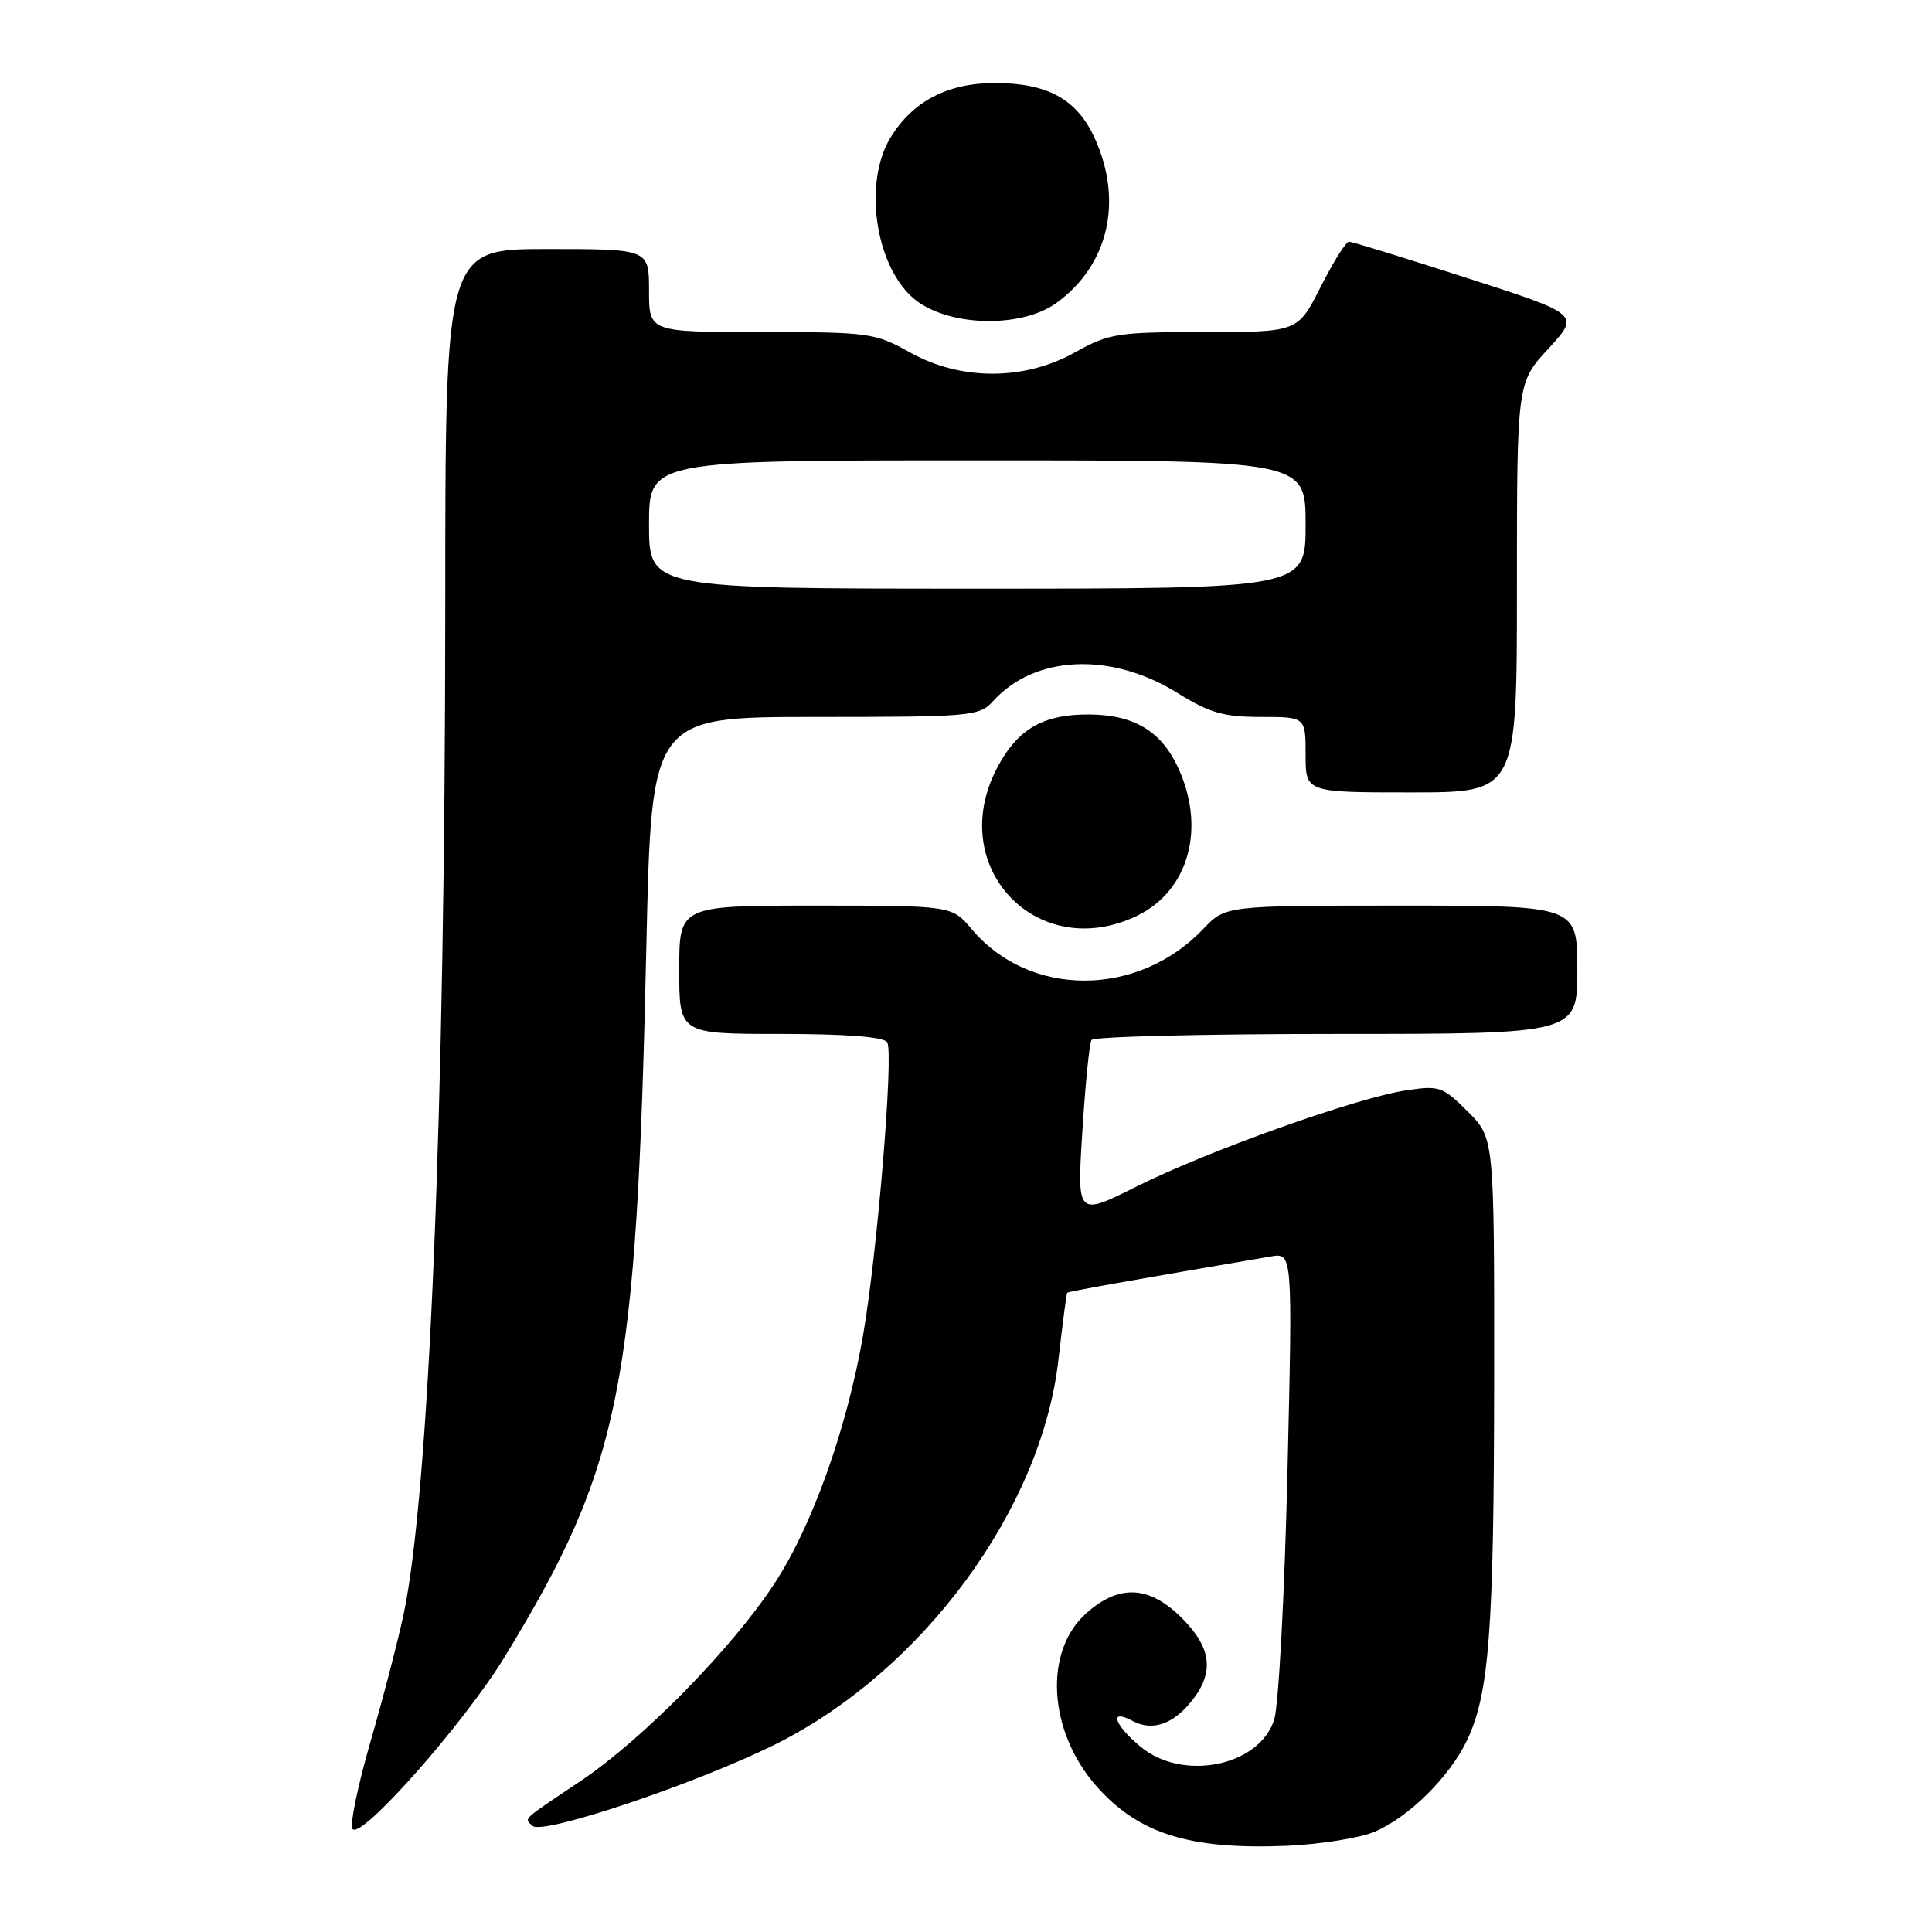 <?xml version="1.0" encoding="UTF-8" standalone="no"?>
<!DOCTYPE svg PUBLIC "-//W3C//DTD SVG 1.1//EN" "http://www.w3.org/Graphics/SVG/1.1/DTD/svg11.dtd" >
<svg xmlns="http://www.w3.org/2000/svg" xmlns:xlink="http://www.w3.org/1999/xlink" version="1.1" viewBox="0 0 256 256">
 <g >
 <path fill="currentColor"
d=" M 182.11 242.73 C 186.64 240.83 192.09 235.44 194.40 230.57 C 197.33 224.39 197.96 216.02 197.98 182.65 C 198.00 150.80 198.00 150.80 194.49 147.29 C 191.17 143.97 190.72 143.81 186.30 144.48 C 179.76 145.46 160.03 152.50 150.60 157.22 C 142.70 161.17 142.70 161.17 143.42 149.88 C 143.81 143.67 144.35 138.24 144.63 137.80 C 144.90 137.36 159.49 137.00 177.06 137.00 C 209.00 137.00 209.00 137.00 209.00 128.50 C 209.00 120.00 209.00 120.00 185.69 120.00 C 162.37 120.00 162.37 120.00 159.44 123.09 C 150.78 132.20 136.41 132.22 128.77 123.14 C 126.13 120.00 126.13 120.00 108.06 120.00 C 90.00 120.00 90.00 120.00 90.00 128.50 C 90.00 137.00 90.00 137.00 103.44 137.00 C 112.13 137.00 117.12 137.39 117.56 138.10 C 118.44 139.53 116.25 166.04 114.35 177.00 C 112.20 189.37 107.60 202.24 102.61 209.84 C 96.97 218.45 85.18 230.46 76.97 235.97 C 68.93 241.36 69.46 240.87 70.57 241.94 C 71.87 243.21 92.65 236.21 102.96 231.02 C 122.31 221.29 137.98 199.95 140.24 180.24 C 140.79 175.43 141.31 171.41 141.41 171.30 C 141.55 171.13 149.96 169.63 168.39 166.49 C 171.28 165.99 171.28 165.99 170.59 195.25 C 170.21 211.34 169.42 226.01 168.84 227.85 C 166.88 234.06 156.66 236.11 151.08 231.41 C 147.58 228.47 146.93 226.36 150.04 228.02 C 152.70 229.44 155.46 228.50 157.97 225.31 C 160.93 221.55 160.52 218.32 156.60 214.40 C 152.27 210.07 148.29 209.88 143.92 213.78 C 138.27 218.83 138.89 229.38 145.25 236.64 C 150.83 242.98 157.59 245.11 170.50 244.58 C 174.90 244.39 180.12 243.56 182.11 242.73 Z  M 66.90 219.50 C 82.33 194.15 84.35 183.97 85.65 125.25 C 86.32 95.00 86.32 95.00 108.01 95.00 C 128.77 95.00 129.77 94.91 131.59 92.90 C 137.11 86.80 147.21 86.35 156.00 91.81 C 160.27 94.46 162.13 95.00 167.07 95.00 C 173.00 95.00 173.00 95.00 173.00 100.00 C 173.00 105.00 173.00 105.00 187.00 105.00 C 201.00 105.00 201.00 105.00 201.00 77.86 C 201.00 50.72 201.00 50.72 205.18 46.19 C 209.35 41.66 209.35 41.66 194.43 36.85 C 186.22 34.21 179.17 32.03 178.76 32.02 C 178.36 32.01 176.67 34.70 175.00 38.00 C 171.97 44.00 171.97 44.00 159.61 44.00 C 148.06 44.00 146.94 44.18 142.44 46.69 C 135.70 50.46 127.30 50.46 120.56 46.69 C 115.94 44.11 115.16 44.00 100.87 44.00 C 86.00 44.00 86.00 44.00 86.00 38.50 C 86.00 33.00 86.00 33.00 72.50 33.00 C 59.00 33.00 59.00 33.00 59.00 80.25 C 58.99 146.83 56.87 198.03 53.46 214.00 C 52.69 217.57 50.72 225.18 49.06 230.89 C 47.41 236.61 46.35 241.76 46.70 242.33 C 47.71 243.96 61.49 228.38 66.90 219.50 Z  M 150.58 121.39 C 157.59 118.07 159.89 109.54 155.96 101.42 C 153.59 96.51 149.67 94.45 143.19 94.69 C 137.74 94.89 134.57 96.96 132.01 101.97 C 125.38 114.98 137.46 127.62 150.58 121.39 Z  M 140.00 40.13 C 146.88 35.14 148.85 26.66 145.06 18.32 C 142.70 13.14 138.83 11.00 131.80 11.00 C 125.54 11.01 120.93 13.42 117.99 18.24 C 114.43 24.09 115.90 34.89 120.88 39.39 C 125.15 43.25 135.16 43.64 140.00 40.13 Z  M 86.00 69.50 C 86.00 61.00 86.00 61.00 129.50 61.00 C 173.00 61.00 173.00 61.00 173.00 69.50 C 173.00 78.00 173.00 78.00 129.50 78.00 C 86.00 78.00 86.00 78.00 86.00 69.50 Z "/>
</g>
</svg>